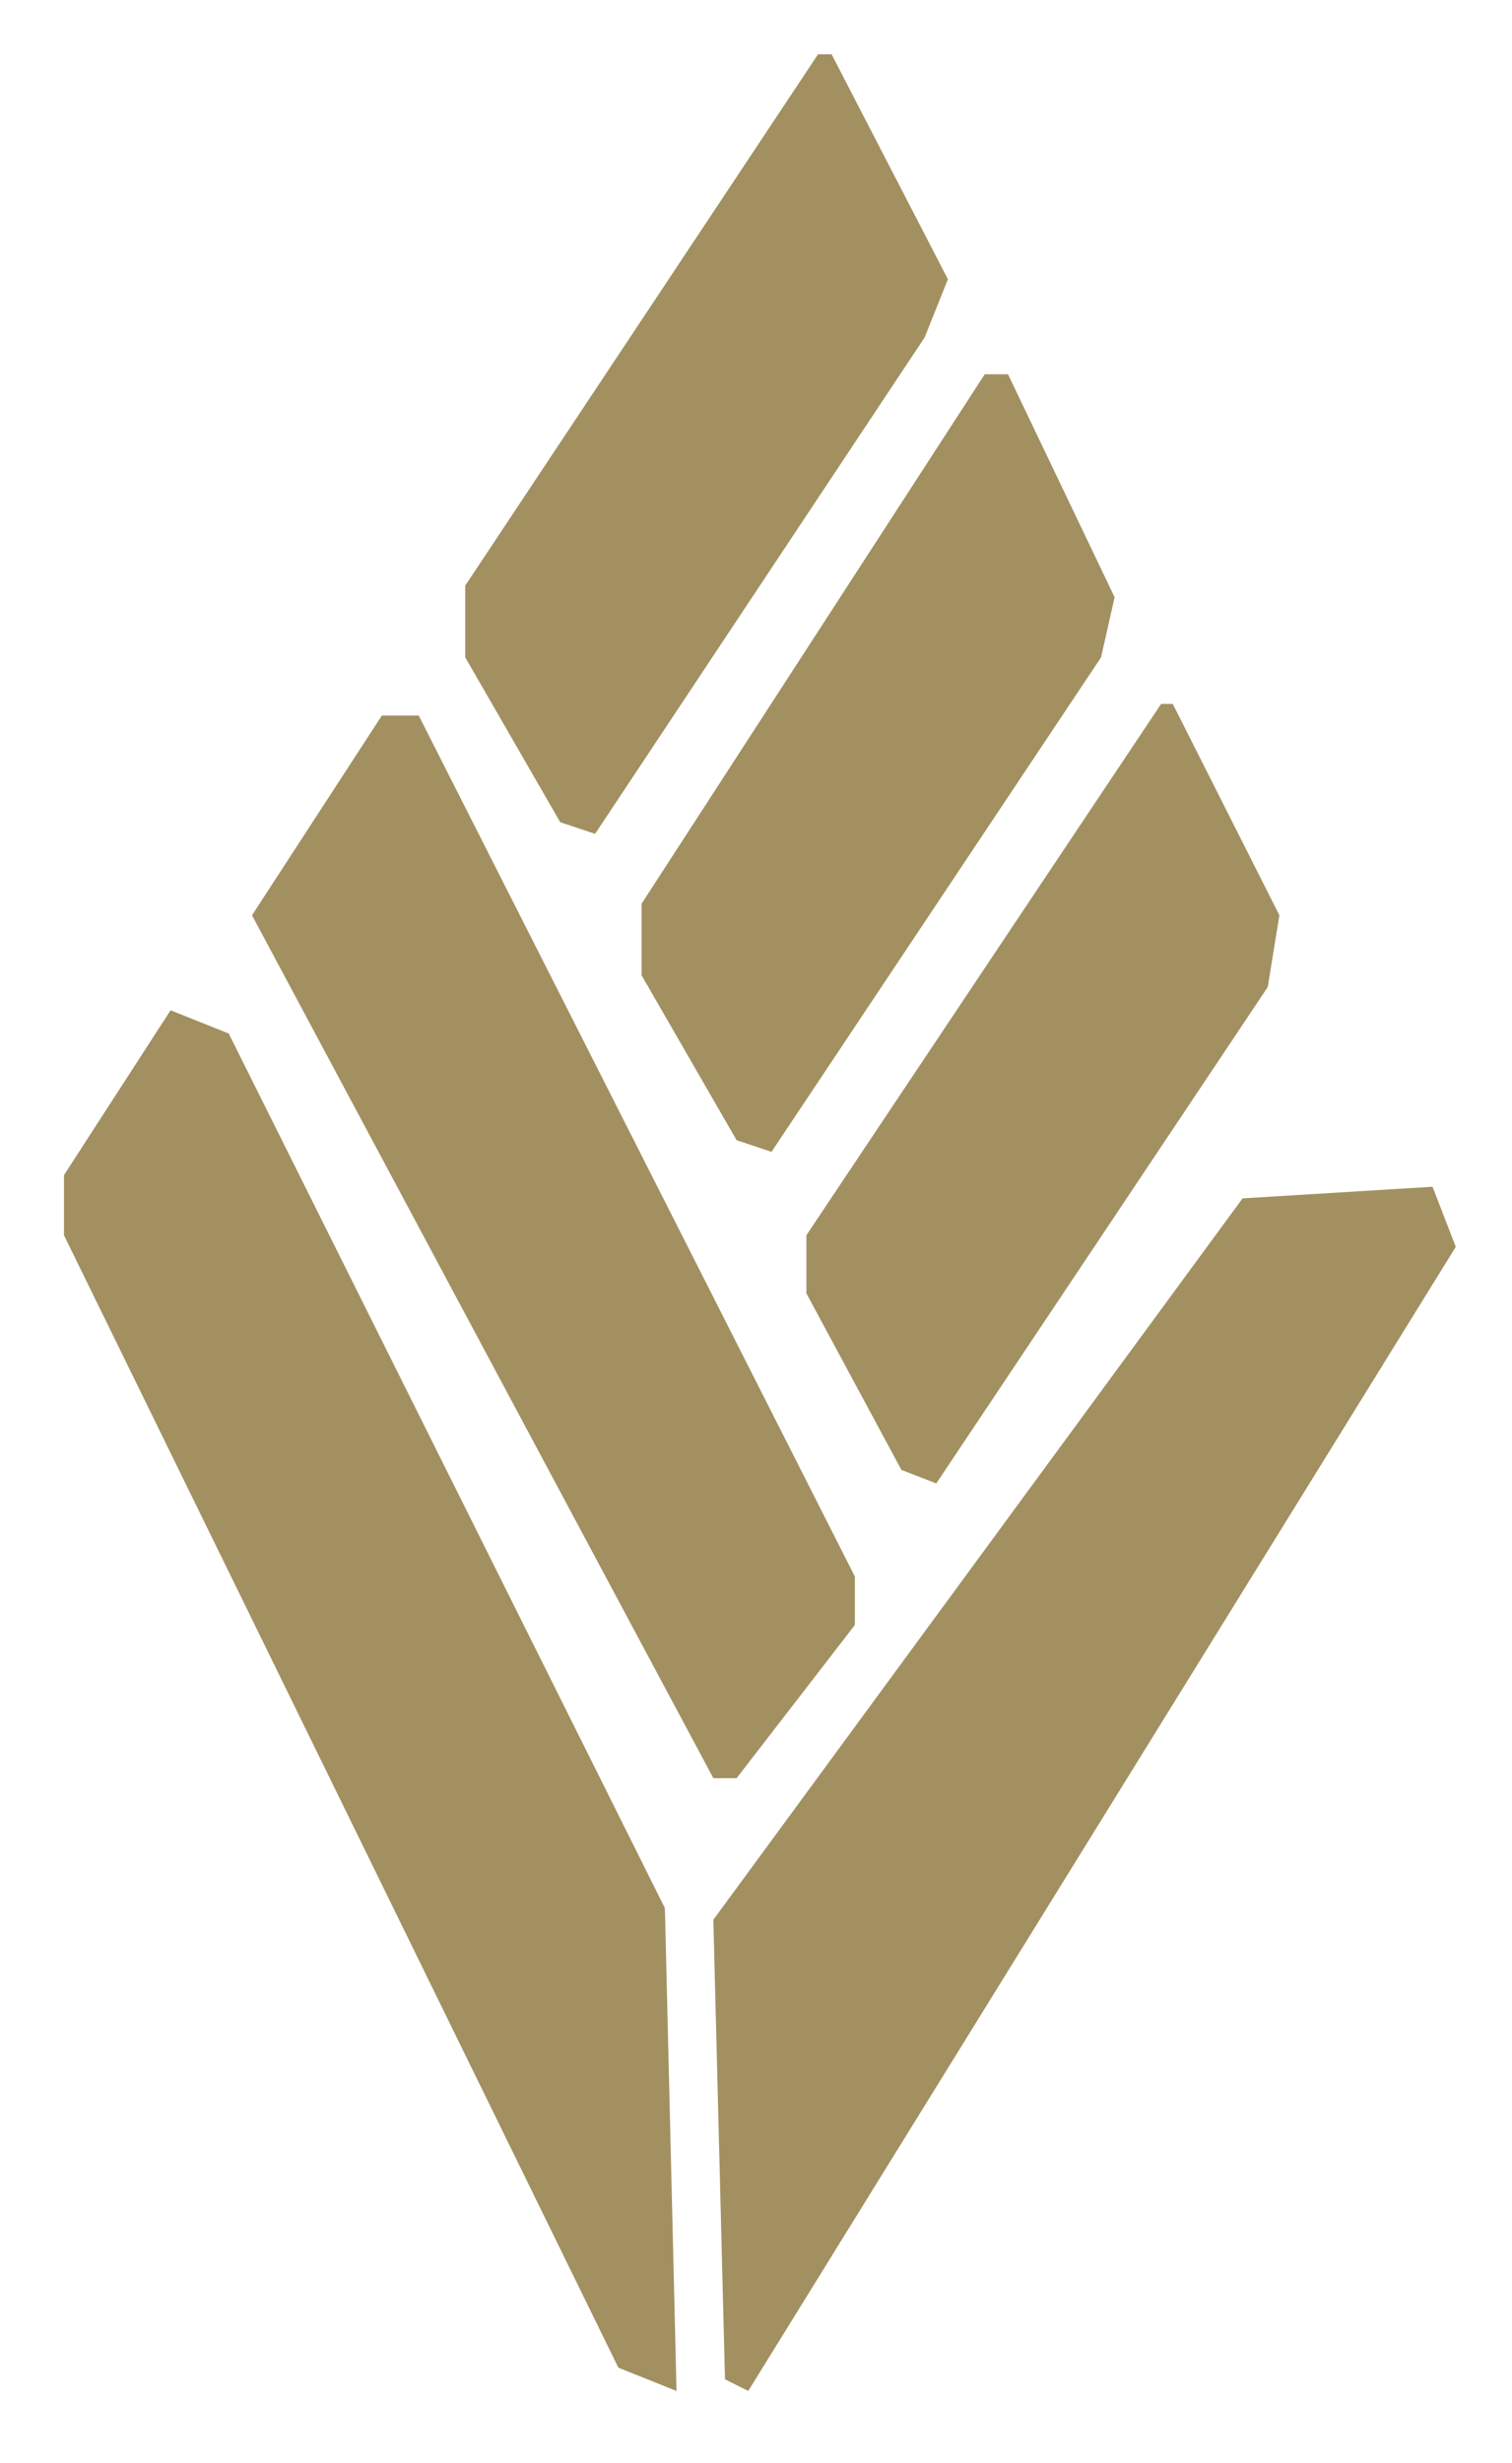 <?xml version="1.0" encoding="utf-8"?>
<!-- Generator: Adobe Illustrator 18.1.1, SVG Export Plug-In . SVG Version: 6.00 Build 0)  -->
<!DOCTYPE svg PUBLIC "-//W3C//DTD SVG 1.1//EN" "http://www.w3.org/Graphics/SVG/1.1/DTD/svg11.dtd">
<svg version="1.1" id="Layer_1" xmlns="http://www.w3.org/2000/svg" xmlns:xlink="http://www.w3.org/1999/xlink" x="0px" y="0px"
	 width="78px" height="127px" viewBox="0 0 78 127" enable-background="new 0 0 78 127" xml:space="preserve">
<g>
	<polygon fill="#A29061" points="36.8,99 64.1,61.8 73.9,61.2 75.1,64.3 38.6,123.3 37.4,122.7 	"/>
	<polygon fill="#A29061" points="34.3,98.4 34.9,123.3 31.9,122.1 3.3,63.7 3.3,60.6 8.8,52.1 11.8,53.3 	"/>
	<polygon fill="#A29061" points="38,91.7 44.1,83.8 44.1,81.3 21.6,36.9 19.7,36.9 13,47.2 36.8,91.7 	"/>
	<g>
		<path fill="#A29061" d="M59.9,36.3"/>
		<polyline fill="#A29061" points="59.9,36.3 60.5,36.3 66,47.2 65.4,50.9 48.3,76.5 46.5,75.8 41.6,66.7 41.6,63.7 59.9,36.3 		"/>
	</g>
	<g>
		<path fill="#A29061" d="M50.8,19.3"/>
		<polyline fill="#A29061" points="50.8,19.3 52,19.3 57.5,30.8 56.8,33.9 39.8,59.4 38,58.8 33.1,50.3 33.1,46.6 50.8,19.3 		"/>
	</g>
	<g>
		<path fill="#A29061" d="M42.2,2.8"/>
		<polyline fill="#A29061" points="42.2,2.8 42.9,2.8 48.9,14.4 47.7,17.4 30.7,43 28.9,42.4 24,33.9 24,30.2 42.2,2.8 		"/>
	</g>
</g>
</svg>
